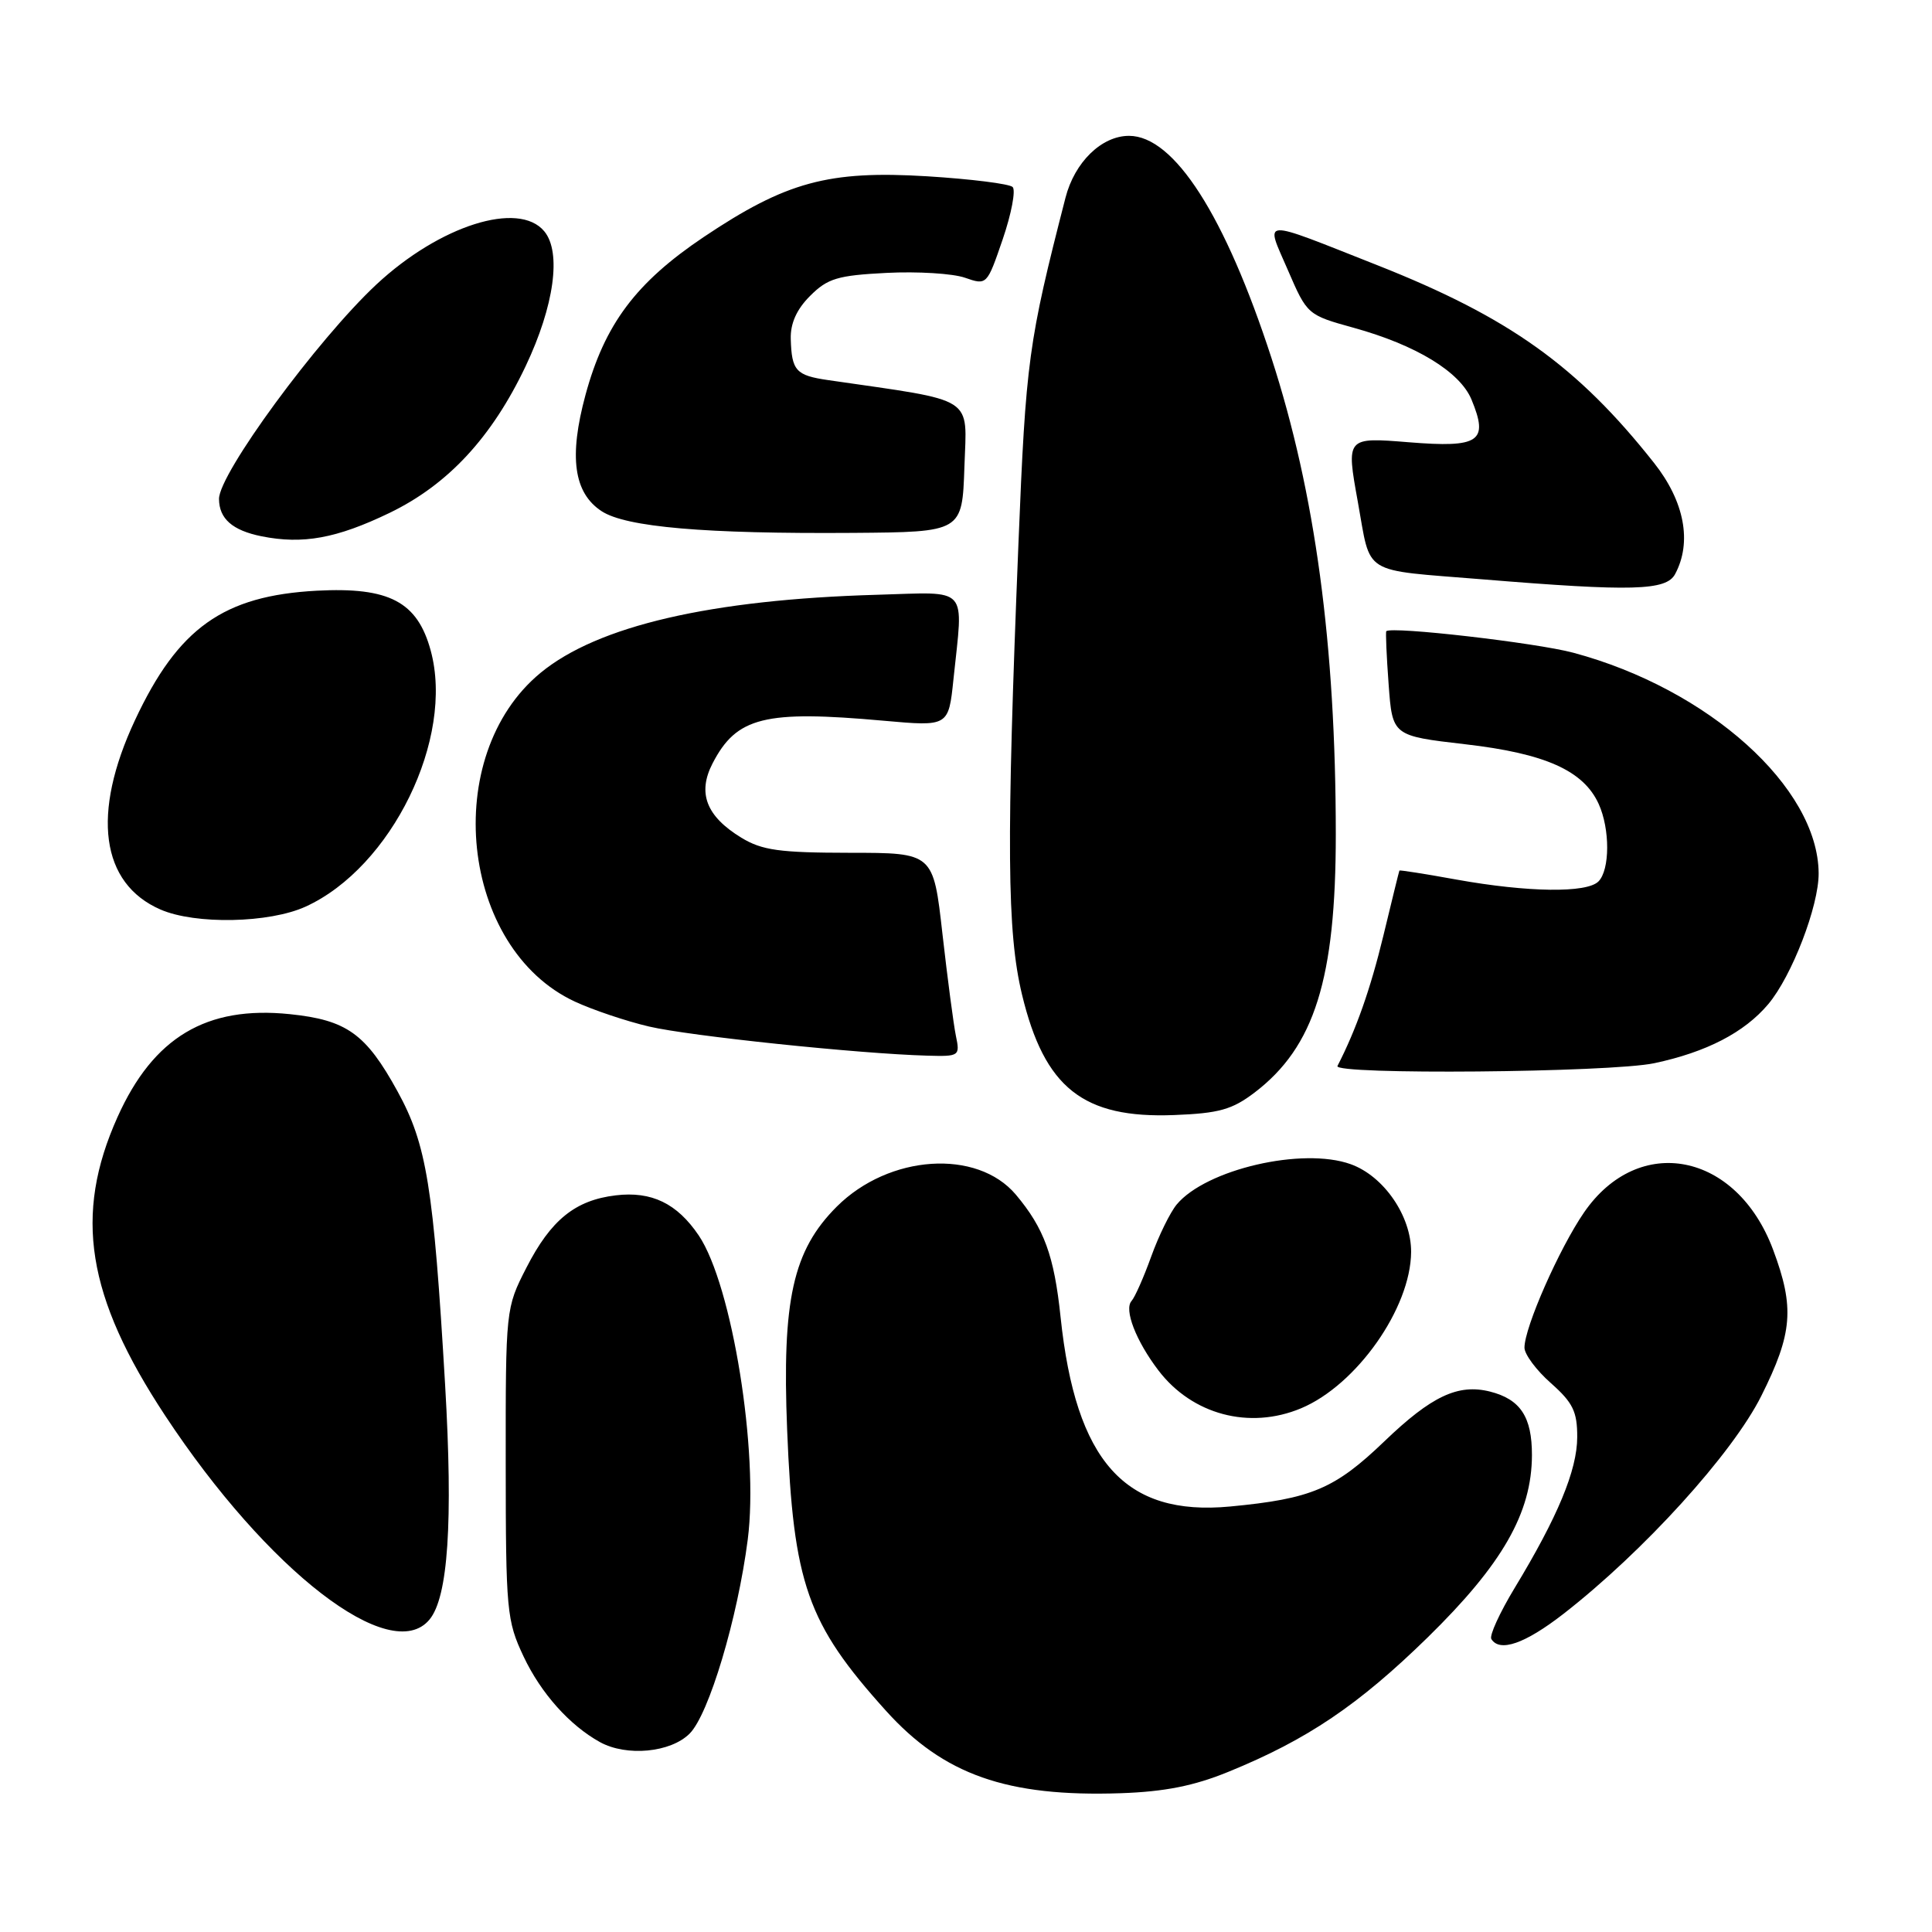 <?xml version="1.0" encoding="UTF-8" standalone="no"?>
<!DOCTYPE svg PUBLIC "-//W3C//DTD SVG 1.1//EN" "http://www.w3.org/Graphics/SVG/1.1/DTD/svg11.dtd" >
<svg xmlns="http://www.w3.org/2000/svg" xmlns:xlink="http://www.w3.org/1999/xlink" version="1.1" viewBox="0 0 256 256">
 <g >
 <path fill="currentColor"
d=" M 162.78 234.77 C 173.21 230.52 180.00 225.93 189.17 216.97 C 199.08 207.27 202.97 200.47 202.99 192.82 C 203.00 187.74 201.46 185.41 197.43 184.39 C 193.20 183.33 189.68 184.99 183.44 190.98 C 176.87 197.29 173.77 198.60 163.00 199.62 C 149.05 200.94 142.54 193.66 140.53 174.50 C 139.68 166.38 138.35 162.75 134.61 158.30 C 129.46 152.20 117.79 152.98 110.87 159.89 C 105.06 165.70 103.61 172.24 104.30 189.46 C 105.12 209.89 106.96 215.11 117.38 226.67 C 125.04 235.17 133.43 238.12 148.50 237.61 C 154.32 237.41 158.21 236.64 162.78 234.77 Z  M 91.38 229.71 C 93.93 227.17 97.74 214.43 99.08 204.00 C 100.57 192.38 97.01 170.28 92.59 163.71 C 89.72 159.46 86.34 157.82 81.59 158.39 C 76.22 159.03 72.99 161.64 69.75 167.98 C 67.01 173.33 67.00 173.45 67.01 193.93 C 67.02 213.47 67.14 214.75 69.38 219.50 C 71.69 224.38 75.47 228.61 79.50 230.84 C 83.03 232.78 88.86 232.23 91.38 229.71 Z  M 207.16 213.85 C 217.79 205.58 229.55 192.62 233.38 184.97 C 237.54 176.66 237.81 173.25 234.94 165.58 C 230.11 152.67 217.14 150.12 209.89 160.66 C 206.61 165.43 202.00 175.88 202.00 178.57 C 202.00 179.45 203.57 181.57 205.50 183.27 C 208.42 185.86 209.00 187.04 208.99 190.43 C 208.98 194.81 206.41 200.99 200.69 210.43 C 198.72 213.69 197.33 216.72 197.61 217.18 C 198.72 218.97 202.07 217.80 207.16 213.85 Z  M 56.91 214.60 C 59.38 211.63 60.04 201.70 58.98 183.50 C 57.44 157.22 56.54 151.65 52.68 144.62 C 48.48 136.97 45.95 135.16 38.40 134.38 C 27.35 133.24 20.32 137.44 15.57 148.02 C 9.75 160.99 11.47 171.78 21.88 187.57 C 35.45 208.16 51.79 220.78 56.91 214.60 Z  M 172.39 186.61 C 179.75 183.53 186.93 173.34 186.98 165.90 C 187.01 161.14 183.36 155.83 178.97 154.26 C 172.59 151.97 159.81 154.94 155.92 159.60 C 155.05 160.65 153.53 163.75 152.54 166.50 C 151.55 169.25 150.38 171.89 149.94 172.38 C 148.91 173.52 150.52 177.68 153.50 181.59 C 157.97 187.45 165.55 189.47 172.39 186.61 Z  M 166.25 144.76 C 174.18 138.71 177.00 129.72 177.00 110.54 C 176.99 85.42 174.27 65.30 168.48 47.45 C 162.34 28.56 155.58 18.00 149.60 18.00 C 145.97 18.00 142.39 21.48 141.18 26.21 C 136.26 45.35 135.93 47.77 134.95 72.00 C 133.34 111.87 133.43 123.51 135.42 131.78 C 138.40 144.16 143.52 148.22 155.59 147.75 C 161.52 147.52 163.27 147.03 166.25 144.76 Z  M 219.20 140.88 C 226.12 139.41 231.14 136.81 234.30 133.06 C 237.43 129.34 241.01 120.04 240.98 115.71 C 240.90 104.33 226.39 91.29 208.47 86.49 C 203.55 85.17 184.37 82.96 183.69 83.64 C 183.59 83.74 183.72 86.91 184.00 90.67 C 184.50 97.50 184.50 97.50 194.17 98.62 C 204.76 99.84 209.82 102.11 211.83 106.52 C 213.35 109.85 213.33 115.27 211.80 116.80 C 210.25 118.35 202.46 118.25 193.00 116.55 C 188.88 115.80 185.47 115.27 185.43 115.35 C 185.38 115.43 184.43 119.33 183.30 124.00 C 181.59 131.06 179.70 136.43 177.22 141.25 C 176.60 142.44 213.35 142.12 219.20 140.88 Z  M 126.66 137.25 C 126.35 135.74 125.55 129.66 124.88 123.75 C 123.67 113.00 123.67 113.00 112.59 113.00 C 103.28 112.99 100.98 112.67 98.23 111.00 C 93.58 108.16 92.39 105.08 94.42 101.15 C 97.60 95.00 101.31 94.08 117.09 95.50 C 125.69 96.27 125.69 96.27 126.34 89.99 C 127.65 77.46 128.55 78.46 116.25 78.81 C 94.21 79.44 79.18 82.92 71.62 89.16 C 58.30 100.15 60.97 125.66 76.18 132.72 C 78.55 133.82 82.97 135.31 86.00 136.02 C 91.29 137.27 113.81 139.63 122.87 139.88 C 127.12 140.00 127.22 139.93 126.66 137.25 Z  M 40.50 120.13 C 51.89 114.93 60.24 97.85 57.07 86.20 C 55.31 79.73 51.57 77.77 42.00 78.27 C 29.60 78.93 23.60 83.20 17.88 95.44 C 12.09 107.82 13.34 117.07 21.27 120.52 C 25.90 122.53 35.68 122.33 40.50 120.13 Z  M 221.96 76.07 C 224.23 71.84 223.20 66.43 219.17 61.34 C 209.03 48.51 199.98 42.05 182.50 35.14 C 166.67 28.89 167.65 28.84 170.66 35.81 C 173.20 41.69 173.25 41.74 179.36 43.43 C 187.64 45.72 193.45 49.26 194.98 52.94 C 197.29 58.52 196.05 59.36 186.66 58.60 C 178.37 57.93 178.37 57.93 179.92 66.50 C 181.71 76.37 180.21 75.44 196.50 76.77 C 216.26 78.39 220.79 78.27 221.96 76.07 Z  M 51.62 67.96 C 59.36 64.22 65.17 57.96 69.65 48.52 C 73.44 40.54 74.42 33.42 72.12 30.65 C 68.73 26.56 58.26 29.88 49.88 37.69 C 42.03 45.02 28.98 62.80 29.02 66.12 C 29.04 68.74 30.80 70.28 34.65 71.06 C 40.13 72.16 44.61 71.34 51.62 67.96 Z  M 127.79 61.85 C 128.10 52.34 129.52 53.24 109.76 50.37 C 105.46 49.75 104.90 49.13 104.78 44.91 C 104.72 42.86 105.56 40.98 107.35 39.20 C 109.66 36.89 110.99 36.49 117.47 36.16 C 121.58 35.95 126.26 36.24 127.86 36.80 C 130.77 37.81 130.78 37.79 132.87 31.69 C 134.02 28.32 134.61 25.21 134.18 24.78 C 133.76 24.36 128.66 23.72 122.86 23.36 C 109.78 22.56 104.16 24.09 93.24 31.41 C 84.25 37.45 80.12 42.97 77.58 52.33 C 75.36 60.53 76.02 65.31 79.71 67.73 C 82.94 69.85 93.42 70.75 113.00 70.61 C 127.50 70.50 127.50 70.50 127.79 61.85 Z "/>
</g>
</svg>